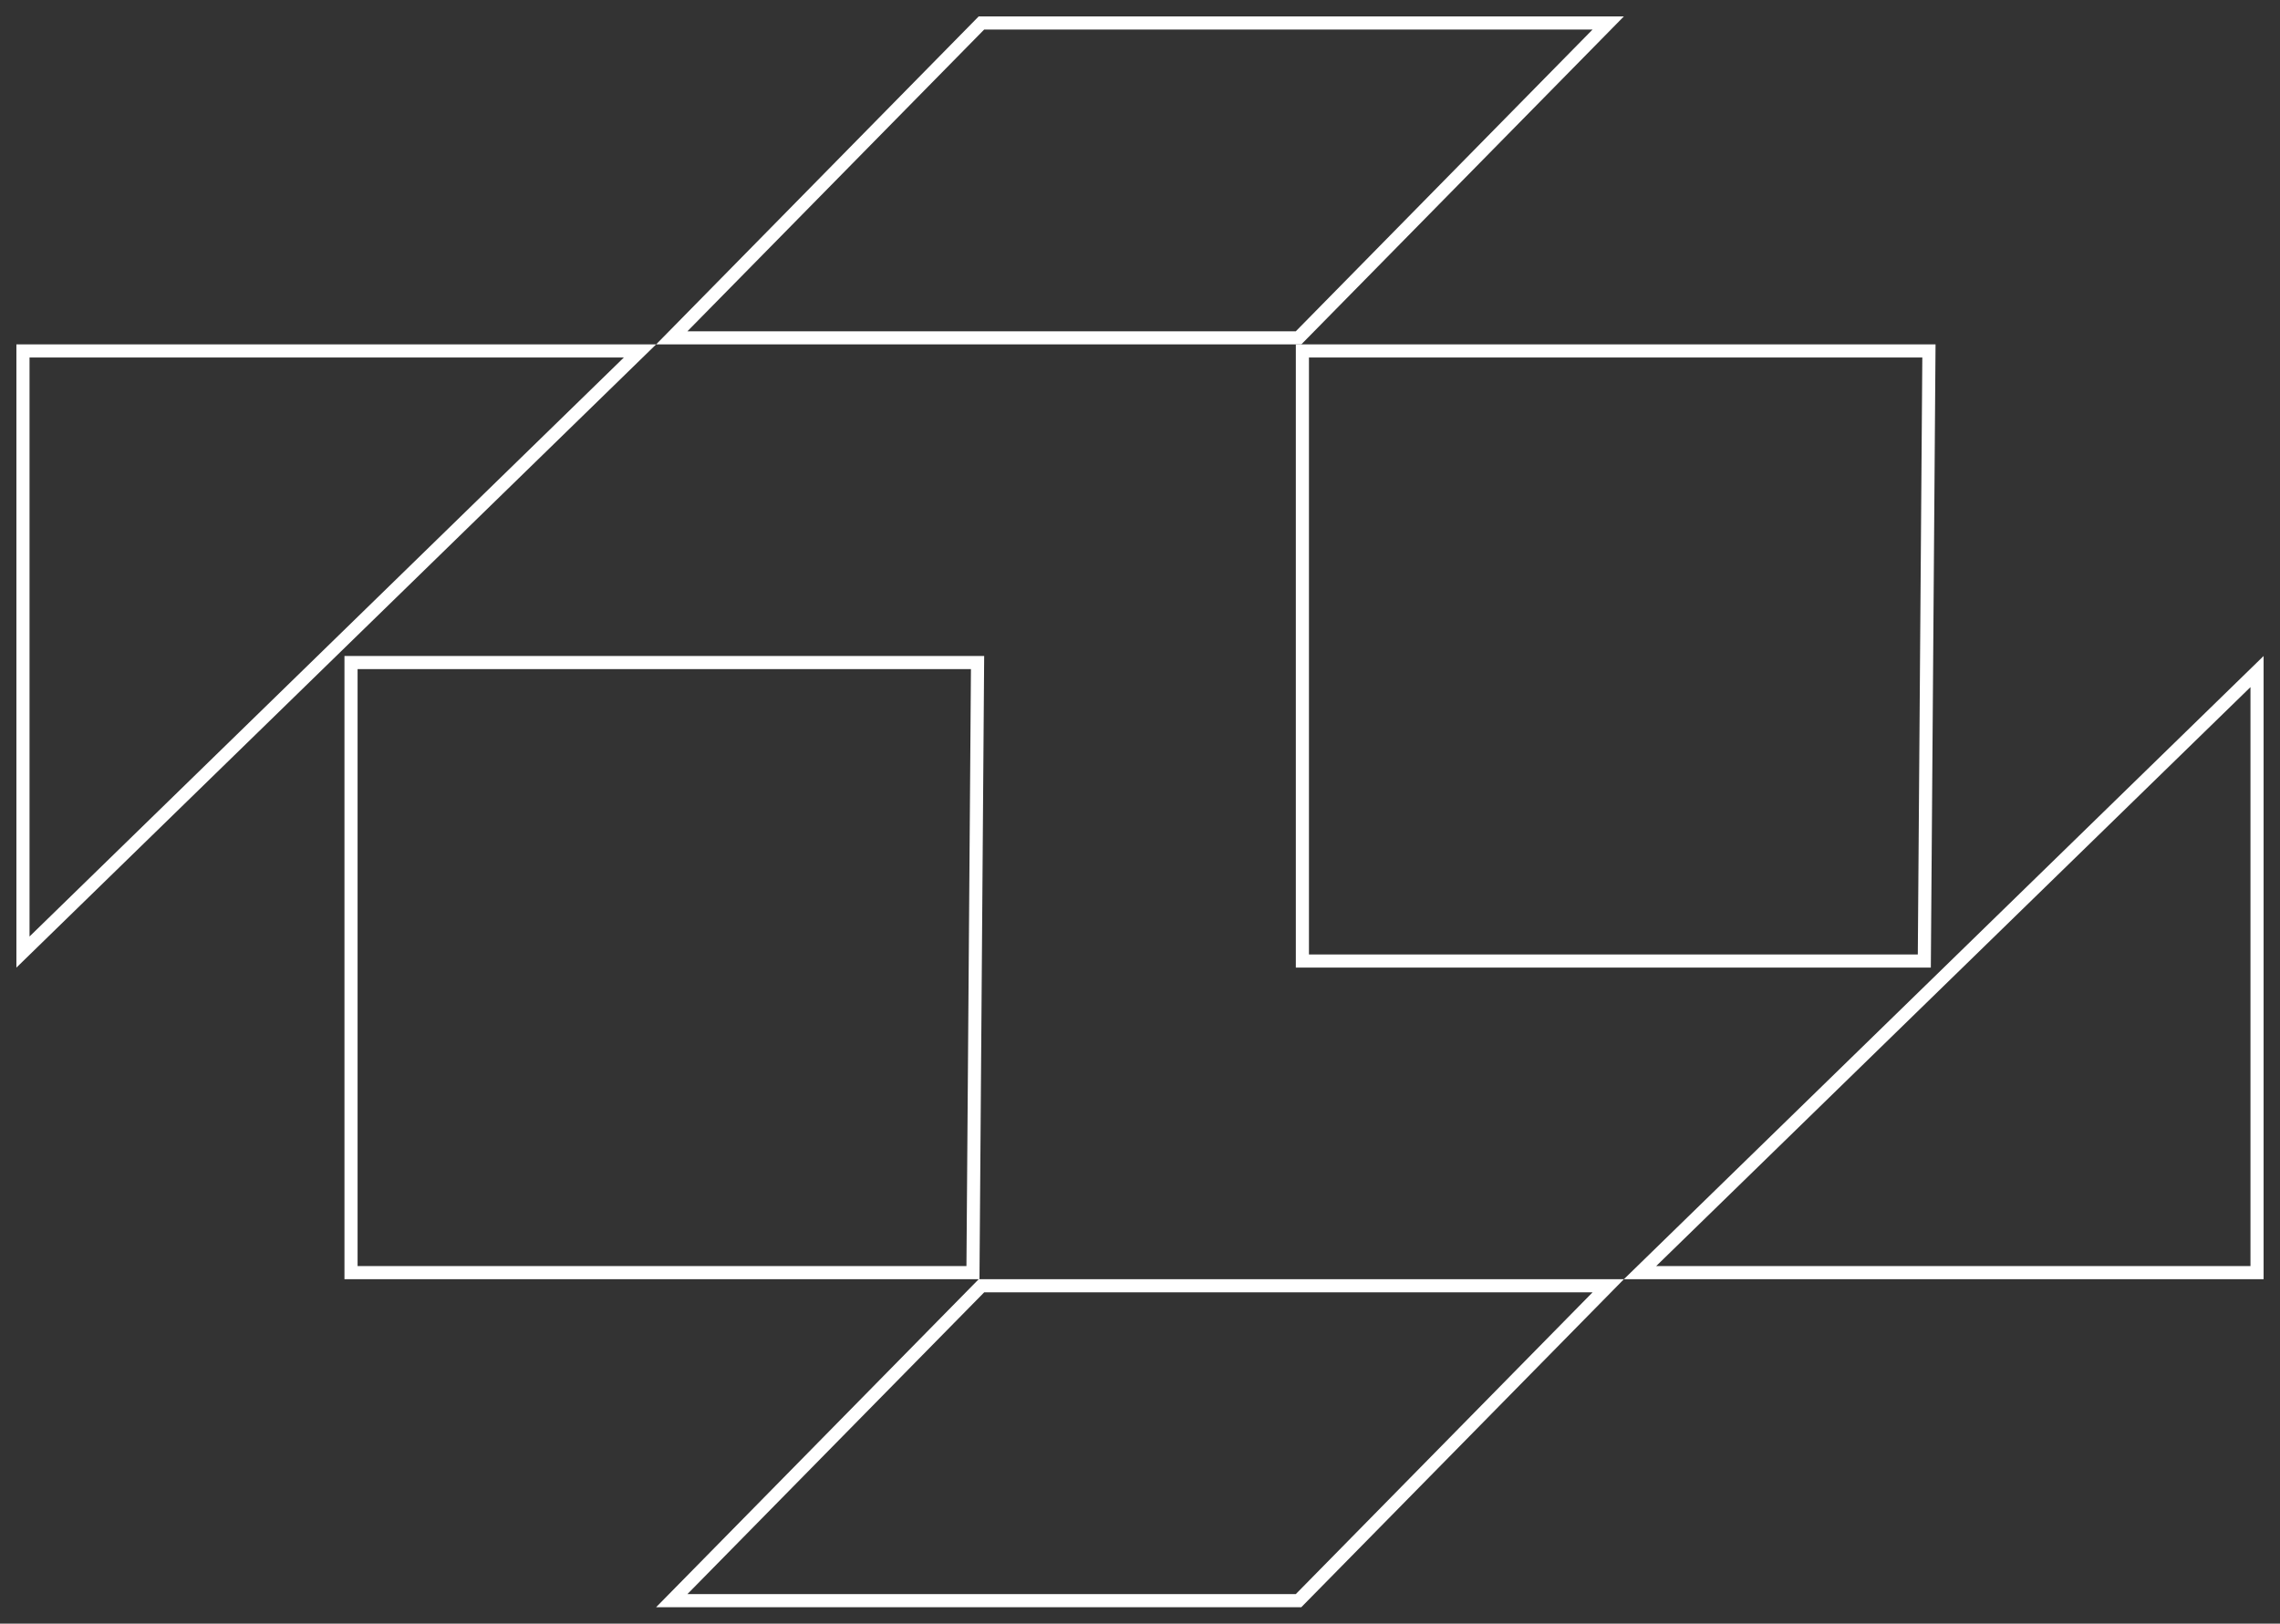 <svg width="139" height="99" viewBox="0 0 139 99" fill="none" xmlns="http://www.w3.org/2000/svg">
<rect x="0" y="0" width="139" height="99" fill="#333333" stroke="none"/>
<path d="M79.166 20.6H40.954L59.834 1.4H98.046L79.166 20.6Z" stroke="#FFFFFF" stroke-width="0.8"/>
<path d="M59.834 78.4H98.046L79.166 97.6H40.954L59.834 78.4Z" stroke="#FFFFFF" stroke-width="0.8"/>
<path d="M39.016 21.4L1.4 58.052L1.4 21.4H39.016Z" stroke="#FFFFFF" stroke-width="0.8"/>
<path d="M99.984 77.6L137.6 40.948L137.6 77.6H99.984Z" stroke="#FFFFFF" stroke-width="0.8"/>
<path d="M59.316 77.6H21.4L21.4 40.4H59.597L59.316 77.6Z" stroke="#FFFFFF" stroke-width="0.8"/>
<path d="M117.316 58.6H79.4L79.4 21.4H117.597L117.316 58.6Z" stroke="#FFFFFF" stroke-width="0.8"/>
</svg>

